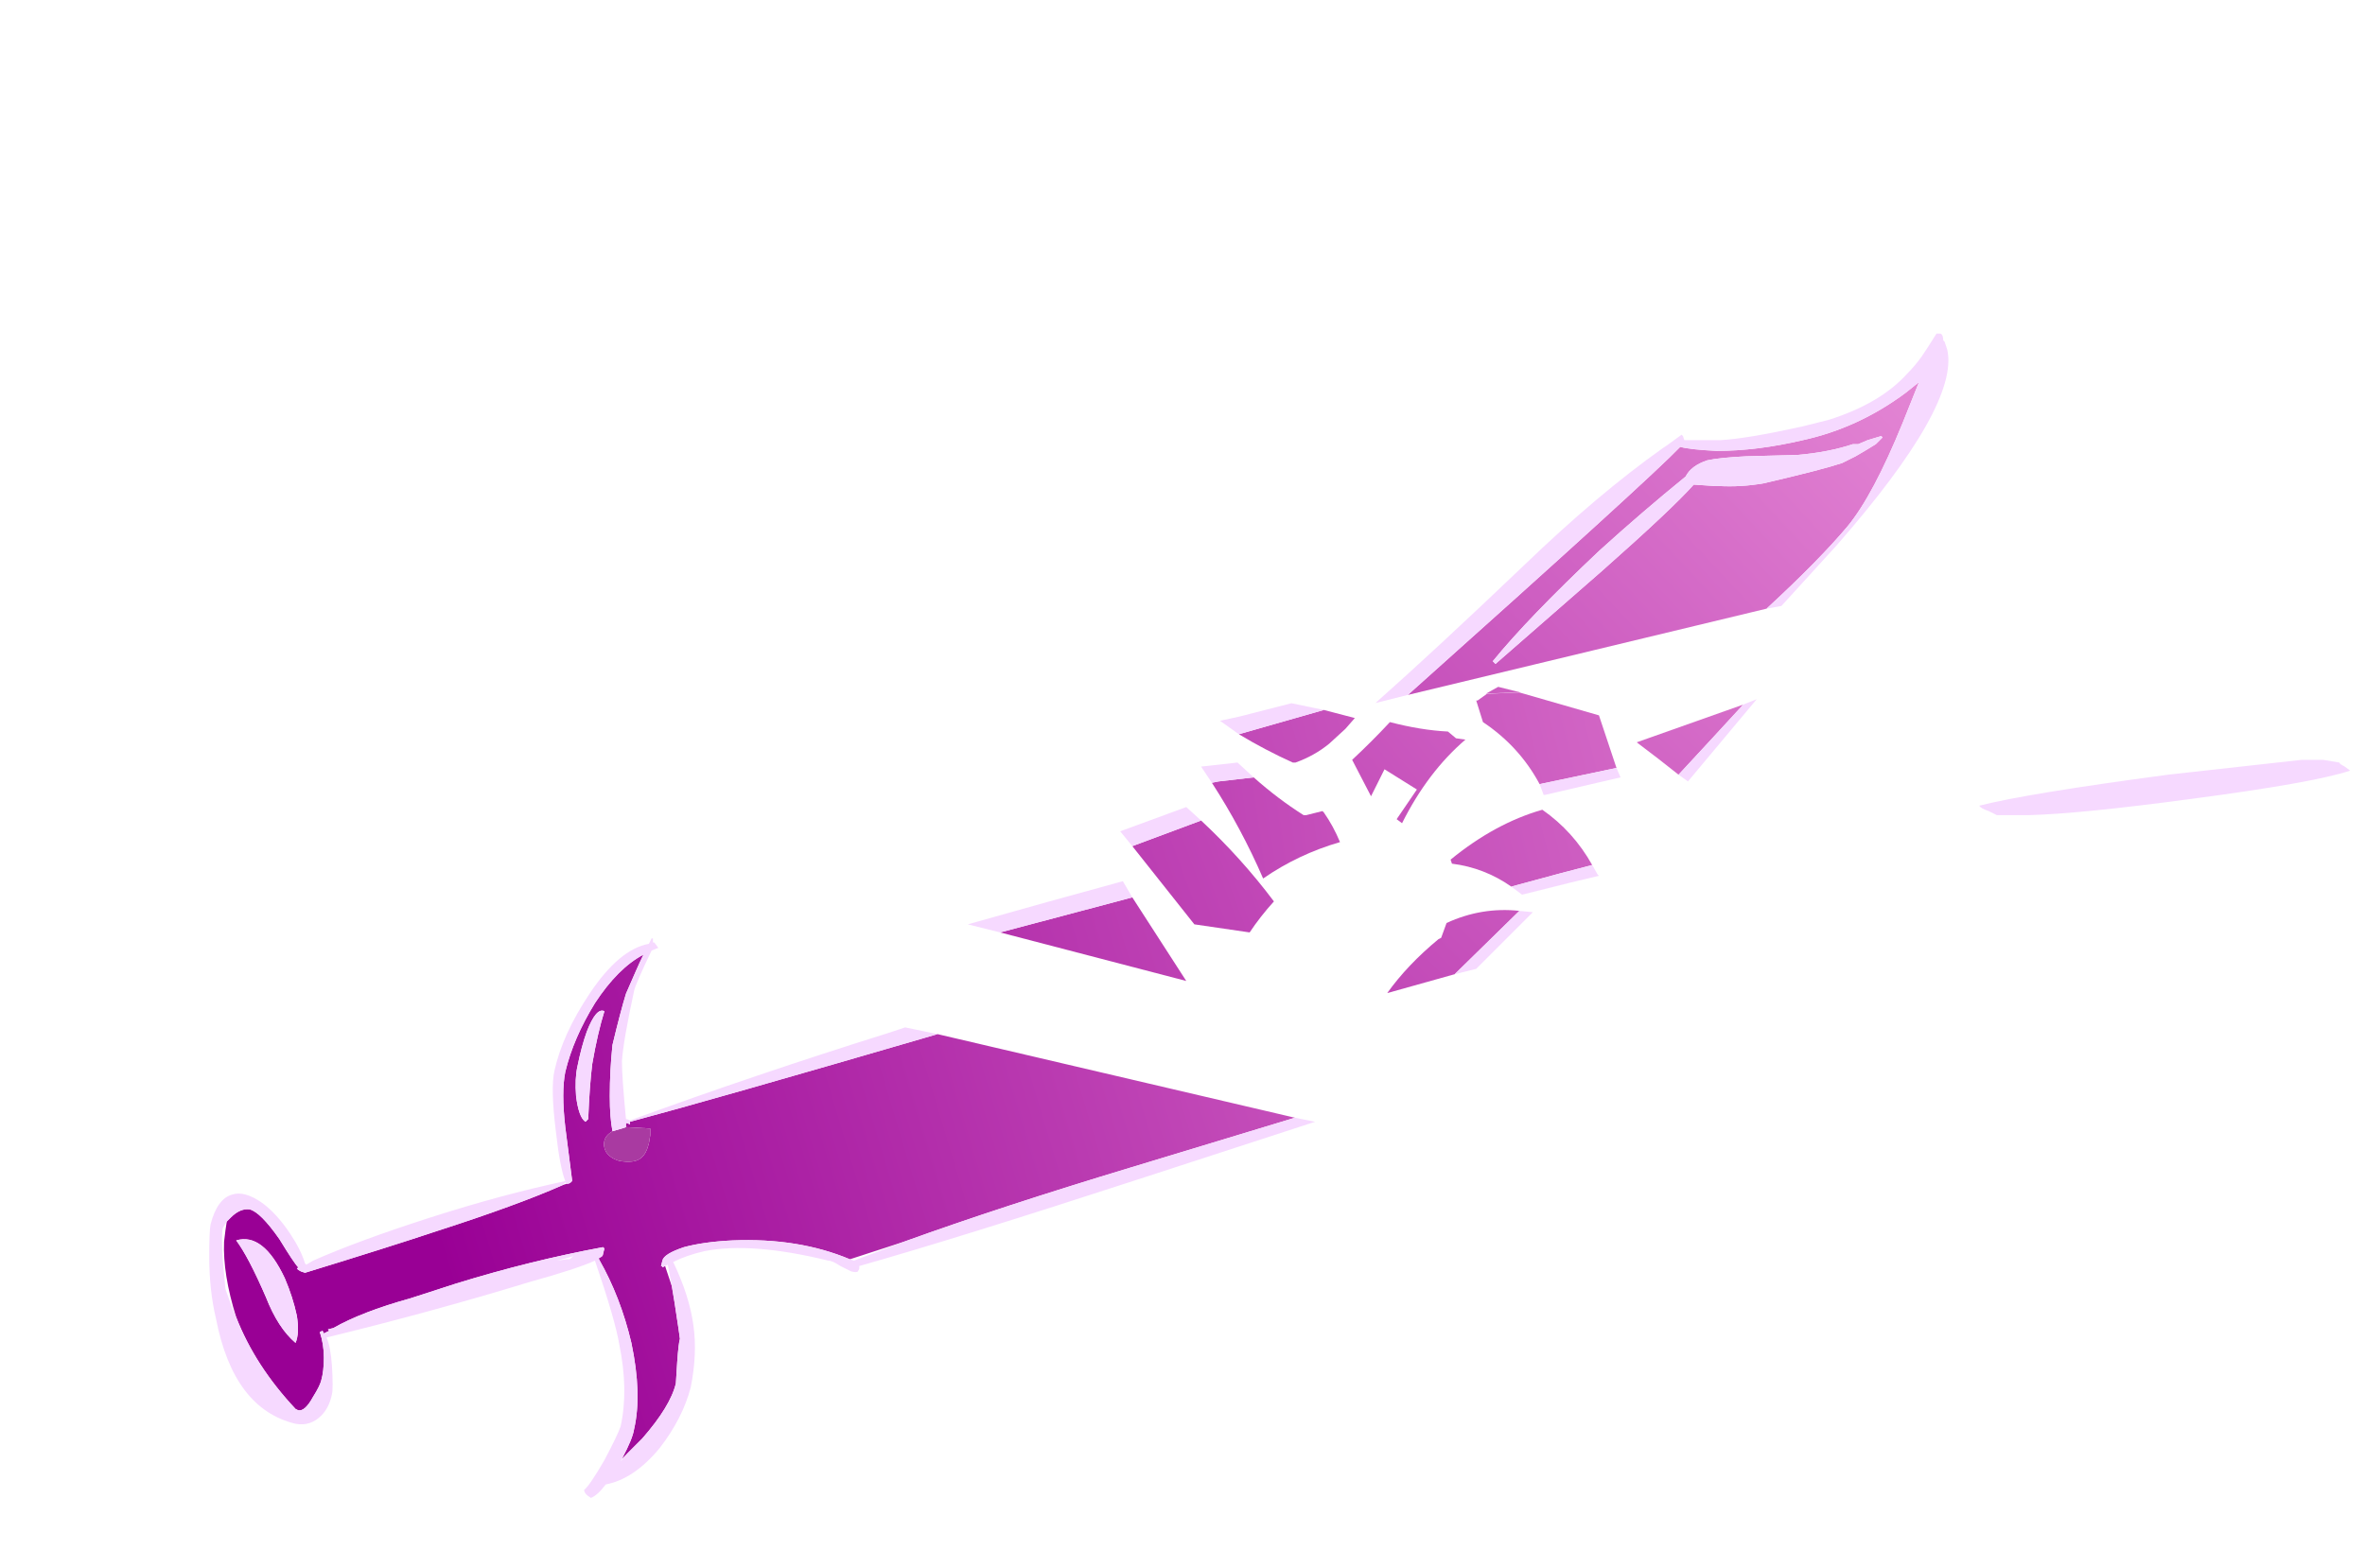 <?xml version="1.0" encoding="UTF-8" standalone="no"?>
<svg xmlns:ffdec="https://www.free-decompiler.com/flash" xmlns:xlink="http://www.w3.org/1999/xlink" ffdec:objectType="frame" height="407.05px" width="613.75px" xmlns="http://www.w3.org/2000/svg">
  <g transform="matrix(1.0, 0.0, 0.0, 1.0, 301.9, 250.8)">
    <use ffdec:characterId="2367" height="13.7" transform="matrix(7.0, 0.0, 0.0, 7.0, 55.05, -164.2)" width="21.25" xlink:href="#shape0"/>
    <use ffdec:characterId="2368" height="22.35" transform="matrix(7.0, 0.0, 0.0, 7.0, -247.6, -18.4)" width="41.0" xlink:href="#shape1"/>
    <use ffdec:characterId="2369" height="11.15" transform="matrix(7.0, 0.0, 0.0, 7.0, -50.75, -71.05)" width="29.25" xlink:href="#shape2"/>
    <use ffdec:characterId="2370" height="2.05" transform="matrix(7.0, 0.0, 0.0, 7.0, 211.75, -53.55)" width="13.75" xlink:href="#shape3"/>
  </g>
  <defs>
    <g id="shape0" transform="matrix(1.0, 0.0, 0.0, 1.0, 0.0, 13.7)">
      <path d="M5.35 -0.4 L4.1 -0.35 4.55 -0.6 5.35 -0.4" fill="url(#gradient0)" fill-rule="evenodd" stroke="none"/>
      <path d="M14.5 -3.5 L1.2 -0.3 Q10.15 -8.3 11.3 -9.5 11.65 -9.4 12.65 -9.35 14.15 -9.35 15.85 -9.75 17.9 -10.2 19.65 -11.5 L20.15 -11.9 19.55 -10.4 Q18.45 -7.7 17.5 -6.55 16.45 -5.3 14.5 -3.5 M4.35 -1.55 L4.45 -1.45 8.4 -4.9 Q11.0 -7.2 11.8 -8.1 L12.55 -8.05 12.7 -8.05 Q13.55 -8.0 14.4 -8.15 16.55 -8.65 17.3 -8.9 L17.8 -9.15 Q18.15 -9.35 18.55 -9.6 L18.8 -9.85 18.75 -9.9 18.25 -9.75 17.9 -9.6 17.7 -9.6 Q16.8 -9.3 15.65 -9.2 L13.75 -9.15 Q12.75 -9.1 12.3 -9.0 11.7 -8.8 11.5 -8.4 9.9 -7.1 8.3 -5.65 5.65 -3.15 4.35 -1.55" fill="url(#gradient1)" fill-rule="evenodd" stroke="none"/>
      <path d="M1.2 -0.3 L0.0 0.0 Q2.2 -1.95 5.5 -5.1 8.25 -7.75 10.65 -9.45 L10.8 -9.55 11.35 -9.95 11.4 -9.9 11.45 -9.75 12.8 -9.75 Q13.75 -9.8 15.8 -10.25 L16.8 -10.5 Q18.7 -11.1 19.7 -12.2 20.0 -12.5 20.25 -12.85 L20.45 -13.15 20.8 -13.7 20.95 -13.7 Q21.05 -13.65 21.05 -13.45 L21.1 -13.4 21.2 -13.1 Q21.65 -11.05 17.1 -5.85 16.15 -4.8 15.05 -3.6 L14.5 -3.5 Q16.45 -5.3 17.5 -6.55 18.45 -7.7 19.55 -10.4 L20.15 -11.9 19.65 -11.5 Q17.9 -10.2 15.85 -9.75 14.15 -9.35 12.65 -9.35 11.65 -9.4 11.3 -9.5 10.15 -8.3 1.2 -0.3 M4.35 -1.55 Q5.65 -3.15 8.3 -5.65 9.9 -7.1 11.5 -8.4 11.7 -8.8 12.3 -9.0 12.75 -9.1 13.75 -9.15 L15.65 -9.2 Q16.8 -9.3 17.7 -9.6 L17.9 -9.6 18.25 -9.75 18.75 -9.9 18.8 -9.85 18.55 -9.6 Q18.15 -9.35 17.8 -9.15 L17.3 -8.9 Q16.55 -8.65 14.4 -8.15 13.55 -8.0 12.7 -8.05 L12.55 -8.05 11.8 -8.1 Q11.0 -7.2 8.4 -4.9 L4.45 -1.45 4.35 -1.55" fill="#f6d9ff" fill-rule="evenodd" stroke="none"/>
    </g>
    <linearGradient color-interpolation="linearRGB" gradientTransform="matrix(0.034, -0.008, 0.005, 0.02, -4.0, 3.7)" gradientUnits="userSpaceOnUse" id="gradient0" spreadMethod="pad" x1="-819.2" x2="819.2">
      <stop offset="0.0" stop-color="#990095"/>
      <stop offset="0.988" stop-color="#e68ad6"/>
    </linearGradient>
    <linearGradient color-interpolation="linearRGB" gradientTransform="matrix(0.026, -0.024, 0.014, 0.015, 1.35, 6.4)" gradientUnits="userSpaceOnUse" id="gradient1" spreadMethod="pad" x1="-819.2" x2="819.2">
      <stop offset="0.0" stop-color="#990095"/>
      <stop offset="0.988" stop-color="#e68ad6"/>
    </linearGradient>
    <g id="shape1" transform="matrix(1.0, 0.0, 0.0, 1.0, 0.0, 22.35)">
      <path d="M19.55 -22.35 L19.55 -22.35" fill="url(#gradient2)" fill-rule="evenodd" stroke="none"/>
      <path d="M27.0 -17.2 L40.25 -14.1 34.15 -12.25 Q29.35 -10.8 25.75 -9.5 L23.75 -8.85 Q21.85 -9.65 19.4 -9.55 18.35 -9.5 17.6 -9.3 16.85 -9.05 16.8 -8.8 L16.75 -8.6 Q16.8 -8.6 16.8 -8.55 L16.9 -8.6 17.15 -7.85 17.25 -7.25 Q17.45 -5.95 17.45 -5.9 17.4 -5.75 17.35 -5.05 L17.3 -4.25 Q17.1 -3.4 16.05 -2.2 L15.5 -1.65 15.3 -1.45 Q15.7 -2.2 15.75 -2.55 16.05 -3.85 15.65 -5.75 15.25 -7.45 14.45 -8.85 L14.45 -8.85 14.45 -8.9 Q14.6 -8.95 14.6 -9.05 L14.65 -9.25 14.6 -9.3 Q11.9 -8.8 9.15 -7.95 L7.45 -7.4 Q5.65 -6.9 4.6 -6.3 L4.4 -6.25 4.45 -6.2 4.25 -6.1 4.2 -6.2 4.1 -6.15 Q4.25 -5.7 4.25 -5.2 4.25 -4.7 4.15 -4.35 4.1 -4.15 3.85 -3.75 3.55 -3.2 3.3 -3.25 L3.2 -3.3 Q1.7 -4.9 1.0 -6.7 0.5 -8.3 0.55 -9.5 0.6 -9.95 0.65 -10.25 L0.8 -10.4 Q1.15 -10.75 1.5 -10.7 1.9 -10.6 2.6 -9.6 3.15 -8.7 3.3 -8.55 L3.25 -8.5 Q3.3 -8.45 3.4 -8.4 L3.55 -8.35 Q6.65 -9.3 8.45 -9.9 11.4 -10.85 13.1 -11.6 L13.25 -11.65 Q13.35 -11.65 13.4 -11.7 L13.45 -11.75 13.45 -11.8 13.2 -13.75 Q13.05 -15.05 13.2 -15.8 13.5 -17.05 14.3 -18.35 15.15 -19.65 16.1 -20.15 15.95 -19.85 15.8 -19.5 L15.45 -18.7 Q15.25 -18.05 14.95 -16.8 14.85 -15.85 14.85 -14.9 14.85 -14.1 14.95 -13.6 14.7 -13.45 14.65 -13.25 14.6 -13.05 14.7 -12.85 14.85 -12.6 15.2 -12.5 15.75 -12.4 16.0 -12.6 16.2 -12.75 16.3 -13.15 L16.35 -13.45 16.35 -13.7 15.45 -13.75 15.45 -13.9 15.5 -13.9 15.6 -13.85 15.6 -13.95 Q18.6 -14.75 27.0 -17.2 M2.8 -8.15 Q2.0 -9.85 1.0 -9.55 1.45 -8.95 2.1 -7.45 2.55 -6.3 3.2 -5.75 3.35 -6.1 3.25 -6.75 3.1 -7.45 2.8 -8.15 M13.65 -16.0 Q13.55 -15.55 13.6 -14.9 13.7 -14.1 13.95 -13.95 L14.05 -14.05 Q14.1 -15.3 14.2 -16.1 14.4 -17.25 14.65 -18.05 14.35 -18.2 14.0 -17.3 13.8 -16.75 13.65 -16.0" fill="url(#gradient3)" fill-rule="evenodd" stroke="none"/>
      <path d="M14.95 -13.6 L15.3 -13.7 15.45 -13.75 16.35 -13.7 16.35 -13.45 16.3 -13.15 Q16.2 -12.75 16.0 -12.6 15.75 -12.4 15.2 -12.5 14.85 -12.6 14.7 -12.85 14.6 -13.05 14.65 -13.25 14.7 -13.45 14.95 -13.6" fill="#a93aa1" fill-rule="evenodd" stroke="none"/>
      <path d="M40.25 -14.1 L41.0 -13.95 34.55 -11.85 Q27.8 -9.65 24.1 -8.6 L24.1 -8.5 24.05 -8.4 Q24.0 -8.35 23.8 -8.4 L23.4 -8.6 Q23.1 -8.8 22.95 -8.8 20.1 -9.5 18.35 -9.15 17.7 -9.0 17.2 -8.75 17.8 -7.5 17.95 -6.4 18.1 -5.35 17.85 -4.1 17.55 -2.95 16.7 -1.85 15.75 -0.7 14.7 -0.5 14.4 -0.1 14.15 0.0 13.9 -0.15 13.9 -0.3 14.1 -0.45 14.65 -1.4 15.15 -2.35 15.25 -2.65 15.55 -4.0 15.2 -5.7 15.05 -6.6 14.3 -8.8 13.65 -8.5 11.85 -8.0 8.25 -6.9 4.35 -5.95 4.5 -5.6 4.55 -4.9 4.6 -4.05 4.55 -3.85 4.45 -3.35 4.15 -3.05 3.75 -2.65 3.2 -2.75 0.9 -3.3 0.25 -6.65 0.0 -7.7 0.0 -8.95 0.0 -9.9 0.05 -10.15 0.3 -11.1 0.85 -11.25 1.3 -11.4 1.95 -10.95 2.5 -10.55 3.0 -9.8 3.4 -9.2 3.55 -8.7 L3.6 -8.65 3.85 -8.8 Q5.55 -9.55 8.2 -10.4 10.85 -11.25 13.2 -11.75 13.0 -12.25 12.85 -13.6 12.65 -15.2 12.8 -15.85 13.1 -17.2 14.1 -18.7 15.2 -20.35 16.3 -20.55 L16.4 -20.75 16.45 -20.75 16.45 -20.6 16.5 -20.6 16.65 -20.4 16.4 -20.3 Q15.8 -19.05 15.75 -18.8 15.35 -16.95 15.3 -16.2 15.3 -15.6 15.45 -14.05 15.5 -14.05 15.6 -14.0 20.25 -15.7 25.2 -17.25 L25.8 -17.45 27.0 -17.2 Q18.6 -14.75 15.6 -13.95 L15.6 -13.85 15.5 -13.9 15.45 -13.9 15.45 -13.75 15.3 -13.7 14.95 -13.6 Q14.85 -14.1 14.85 -14.9 14.85 -15.85 14.95 -16.8 15.25 -18.05 15.45 -18.7 L15.8 -19.5 Q15.95 -19.85 16.1 -20.15 15.15 -19.65 14.3 -18.35 13.5 -17.05 13.2 -15.8 13.05 -15.05 13.2 -13.75 L13.45 -11.8 13.45 -11.75 13.4 -11.7 Q13.35 -11.65 13.25 -11.65 L13.2 -11.7 13.1 -11.6 Q11.4 -10.85 8.45 -9.9 6.65 -9.3 3.55 -8.35 L3.4 -8.4 Q3.3 -8.45 3.25 -8.5 L3.3 -8.55 Q3.15 -8.7 2.6 -9.6 1.9 -10.6 1.5 -10.7 1.15 -10.75 0.8 -10.4 L0.65 -10.25 0.5 -10.0 Q0.45 -9.75 0.5 -8.85 0.55 -8.3 0.6 -7.75 L0.85 -7.05 1.0 -6.7 Q1.7 -4.9 3.2 -3.3 L3.3 -3.25 Q3.55 -3.2 3.85 -3.75 4.1 -4.15 4.15 -4.35 4.25 -4.7 4.25 -5.2 4.25 -5.7 4.1 -6.15 L4.2 -6.2 4.25 -6.1 4.45 -6.2 4.4 -6.25 4.6 -6.3 Q5.65 -6.9 7.45 -7.4 L9.15 -7.95 Q11.9 -8.8 14.6 -9.3 L14.65 -9.25 14.6 -9.05 Q14.6 -8.95 14.45 -8.9 L14.45 -8.85 14.45 -8.85 Q15.25 -7.45 15.65 -5.75 16.05 -3.85 15.75 -2.55 15.7 -2.2 15.3 -1.45 L15.25 -1.35 15.5 -1.65 16.05 -2.2 Q17.1 -3.4 17.3 -4.25 L17.35 -5.05 Q17.4 -5.75 17.45 -5.9 17.45 -5.95 17.25 -7.25 L17.15 -7.85 17.0 -8.65 16.9 -8.6 16.8 -8.55 Q16.8 -8.6 16.75 -8.6 L16.8 -8.8 Q16.85 -9.05 17.6 -9.3 18.35 -9.5 19.4 -9.55 21.85 -9.65 23.75 -8.85 L23.9 -8.8 25.75 -9.5 Q29.35 -10.8 34.15 -12.25 L40.25 -14.1 M13.65 -16.0 Q13.8 -16.75 14.0 -17.3 14.35 -18.2 14.65 -18.05 14.4 -17.25 14.2 -16.1 14.1 -15.3 14.05 -14.05 L13.95 -13.95 Q13.7 -14.1 13.6 -14.9 13.55 -15.55 13.65 -16.0 M2.8 -8.15 Q3.1 -7.45 3.25 -6.75 3.35 -6.1 3.2 -5.75 2.55 -6.3 2.1 -7.45 1.45 -8.95 1.0 -9.55 2.0 -9.85 2.8 -8.15 M13.45 -8.95 L12.9 -8.8 13.25 -8.85 13.35 -8.85 Q13.45 -8.9 13.5 -9.0 L13.45 -8.95" fill="#f6d9ff" fill-rule="evenodd" stroke="none"/>
    </g>
    <linearGradient color-interpolation="linearRGB" gradientTransform="matrix(0.03, -0.018, 0.01, 0.018, 40.5, -21.1)" gradientUnits="userSpaceOnUse" id="gradient2" spreadMethod="pad" x1="-819.2" x2="819.2">
      <stop offset="0.0" stop-color="#990095"/>
      <stop offset="0.988" stop-color="#e68ad6"/>
    </linearGradient>
    <linearGradient color-interpolation="linearRGB" gradientTransform="matrix(0.033, -0.01, 0.006, 0.02, 36.4, -14.6)" gradientUnits="userSpaceOnUse" id="gradient3" spreadMethod="pad" x1="-819.2" x2="819.2">
      <stop offset="0.0" stop-color="#990095"/>
      <stop offset="0.988" stop-color="#e68ad6"/>
    </linearGradient>
    <g id="shape2" transform="matrix(1.0, 0.0, 0.0, 1.0, 7.25, 10.15)">
      <path d="M-6.05 -1.25 L-1.15 -2.55 0.85 0.55 -6.05 -1.25" fill="url(#gradient4)" fill-rule="evenodd" stroke="none"/>
      <path d="M10.8 0.3 L8.3 1.0 Q9.05 -0.05 10.2 -1.0 L10.3 -1.05 10.5 -1.6 Q11.8 -2.2 13.2 -2.05 L10.8 0.3" fill="url(#gradient5)" fill-rule="evenodd" stroke="none"/>
      <path d="M5.95 -9.5 L7.1 -9.2 6.75 -8.8 6.15 -8.25 Q5.6 -7.8 4.9 -7.55 L4.8 -7.55 Q3.8 -8.0 2.8 -8.6 L5.95 -9.5" fill="url(#gradient6)" fill-rule="evenodd" stroke="none"/>
      <path d="M19.1 -7.1 Q18.35 -7.7 17.55 -8.3 L21.5 -9.7 20.35 -8.45 19.1 -7.1" fill="url(#gradient7)" fill-rule="evenodd" stroke="none"/>
      <path d="M13.95 -6.75 Q13.2 -8.15 11.85 -9.05 L11.6 -9.85 11.65 -9.85 12.0 -10.1 13.2 -10.15 16.15 -9.3 16.8 -7.35 13.95 -6.75" fill="url(#gradient8)" fill-rule="evenodd" stroke="none"/>
      <path d="M12.9 -2.95 Q11.9 -3.65 10.7 -3.8 L10.65 -3.95 Q12.3 -5.3 14.05 -5.8 15.2 -5.0 15.9 -3.75 L14.75 -3.45 12.9 -2.95" fill="url(#gradient9)" fill-rule="evenodd" stroke="none"/>
      <path d="M-1.15 -4.45 L1.4 -5.4 Q2.9 -4.0 4.1 -2.4 3.6 -1.85 3.2 -1.25 L1.15 -1.55 -1.15 -4.45" fill="url(#gradient10)" fill-rule="evenodd" stroke="none"/>
      <path d="M3.35 -7.0 Q4.25 -6.2 5.2 -5.6 L5.3 -5.6 5.9 -5.75 5.95 -5.7 Q6.3 -5.2 6.55 -4.6 5.0 -4.15 3.7 -3.25 2.9 -5.1 1.8 -6.8 L2.05 -6.85 3.35 -7.0" fill="url(#gradient11)" fill-rule="evenodd" stroke="none"/>
      <path d="M6.45 -7.8 L6.45 -7.8" fill="url(#gradient12)" fill-rule="evenodd" stroke="none"/>
      <path d="M7.0 -7.65 Q7.75 -8.35 8.4 -9.05 9.55 -8.75 10.55 -8.7 L10.85 -8.45 11.2 -8.4 Q9.8 -7.2 8.85 -5.3 L8.65 -5.45 9.4 -6.55 8.2 -7.3 7.7 -6.3 7.0 -7.65" fill="url(#gradient13)" fill-rule="evenodd" stroke="none"/>
      <path d="M2.8 -8.6 L2.1 -9.1 2.8 -9.25 4.75 -9.75 5.95 -9.5 2.8 -8.6 M1.8 -6.8 L1.4 -7.4 2.75 -7.55 3.35 -7.0 2.05 -6.85 1.8 -6.8 M-1.15 -4.45 L-1.6 -5.0 0.85 -5.9 1.4 -5.4 -1.15 -4.45 M15.9 -3.75 L16.1 -3.4 16.15 -3.35 15.1 -3.1 13.3 -2.65 12.9 -2.95 14.75 -3.45 15.9 -3.75 M13.2 -2.05 L13.7 -2.0 11.6 0.1 10.8 0.3 13.2 -2.05 M19.1 -7.1 L20.35 -8.45 21.5 -9.7 22.0 -9.9 19.45 -6.85 19.1 -7.1 M16.8 -7.35 L16.95 -7.0 14.15 -6.35 14.1 -6.35 13.95 -6.75 16.8 -7.35 M-6.05 -1.25 L-7.25 -1.55 Q-4.25 -2.4 -1.5 -3.15 L-1.15 -2.55 -6.05 -1.25" fill="#f6d9ff" fill-rule="evenodd" stroke="none"/>
    </g>
    <linearGradient color-interpolation="linearRGB" gradientTransform="matrix(0.034, -0.009, 0.006, 0.02, 3.3, 1.55)" gradientUnits="userSpaceOnUse" id="gradient4" spreadMethod="pad" x1="-819.2" x2="819.2">
      <stop offset="0.0" stop-color="#990095"/>
      <stop offset="0.988" stop-color="#e68ad6"/>
    </linearGradient>
    <linearGradient color-interpolation="linearRGB" gradientTransform="matrix(0.025, -0.025, 0.015, 0.015, 7.2, 1.65)" gradientUnits="userSpaceOnUse" id="gradient5" spreadMethod="pad" x1="-819.2" x2="819.2">
      <stop offset="0.0" stop-color="#990095"/>
      <stop offset="0.988" stop-color="#e68ad6"/>
    </linearGradient>
    <linearGradient color-interpolation="linearRGB" gradientTransform="matrix(0.034, -0.01, 0.006, 0.02, 3.1, -3.4)" gradientUnits="userSpaceOnUse" id="gradient6" spreadMethod="pad" x1="-819.2" x2="819.2">
      <stop offset="0.0" stop-color="#990095"/>
      <stop offset="0.988" stop-color="#e68ad6"/>
    </linearGradient>
    <linearGradient color-interpolation="linearRGB" gradientTransform="matrix(0.024, -0.026, 0.015, 0.014, 9.05, 1.6)" gradientUnits="userSpaceOnUse" id="gradient7" spreadMethod="pad" x1="-819.2" x2="819.2">
      <stop offset="0.0" stop-color="#990095"/>
      <stop offset="0.988" stop-color="#e68ad6"/>
    </linearGradient>
    <linearGradient color-interpolation="linearRGB" gradientTransform="matrix(0.034, -0.008, 0.005, 0.02, 3.85, -6.05)" gradientUnits="userSpaceOnUse" id="gradient8" spreadMethod="pad" x1="-819.2" x2="819.2">
      <stop offset="0.0" stop-color="#990095"/>
      <stop offset="0.988" stop-color="#e68ad6"/>
    </linearGradient>
    <linearGradient color-interpolation="linearRGB" gradientTransform="matrix(0.034, -0.009, 0.005, 0.02, 5.85, -2.7)" gradientUnits="userSpaceOnUse" id="gradient9" spreadMethod="pad" x1="-819.2" x2="819.2">
      <stop offset="0.0" stop-color="#990095"/>
      <stop offset="0.988" stop-color="#e68ad6"/>
    </linearGradient>
    <linearGradient color-interpolation="linearRGB" gradientTransform="matrix(0.033, -0.013, 0.007, 0.019, 3.65, -0.8)" gradientUnits="userSpaceOnUse" id="gradient10" spreadMethod="pad" x1="-819.2" x2="819.2">
      <stop offset="0.0" stop-color="#990095"/>
      <stop offset="0.988" stop-color="#e68ad6"/>
    </linearGradient>
    <linearGradient color-interpolation="linearRGB" gradientTransform="matrix(0.035, -0.004, 0.003, 0.021, 2.9, -1.8)" gradientUnits="userSpaceOnUse" id="gradient11" spreadMethod="pad" x1="-819.2" x2="819.2">
      <stop offset="0.0" stop-color="#990095"/>
      <stop offset="0.988" stop-color="#e68ad6"/>
    </linearGradient>
    <linearGradient color-interpolation="linearRGB" gradientTransform="matrix(0.03, -0.018, 0.01, 0.018, 4.5, -2.2)" gradientUnits="userSpaceOnUse" id="gradient12" spreadMethod="pad" x1="-819.2" x2="819.2">
      <stop offset="0.0" stop-color="#990095"/>
      <stop offset="0.988" stop-color="#e68ad6"/>
    </linearGradient>
    <linearGradient color-interpolation="linearRGB" gradientTransform="matrix(0.027, -0.022, 0.013, 0.016, 5.05, -2.15)" gradientUnits="userSpaceOnUse" id="gradient13" spreadMethod="pad" x1="-819.2" x2="819.2">
      <stop offset="0.0" stop-color="#990095"/>
      <stop offset="0.988" stop-color="#e68ad6"/>
    </linearGradient>
    <g id="shape3" transform="matrix(1.0, 0.0, 0.0, 1.0, -30.25, 7.65)">
      <path d="M30.9 -5.6 L30.6 -5.75 Q30.3 -5.85 30.25 -5.95 32.0 -6.4 37.25 -7.1 L42.2 -7.65 43.0 -7.65 43.6 -7.55 Q43.6 -7.5 43.8 -7.4 L44.0 -7.25 Q42.65 -6.8 38.1 -6.2 34.0 -5.65 32.1 -5.6 L30.9 -5.6" fill="#f6d9ff" fill-rule="evenodd" stroke="none"/>
    </g>
  </defs>
</svg>
